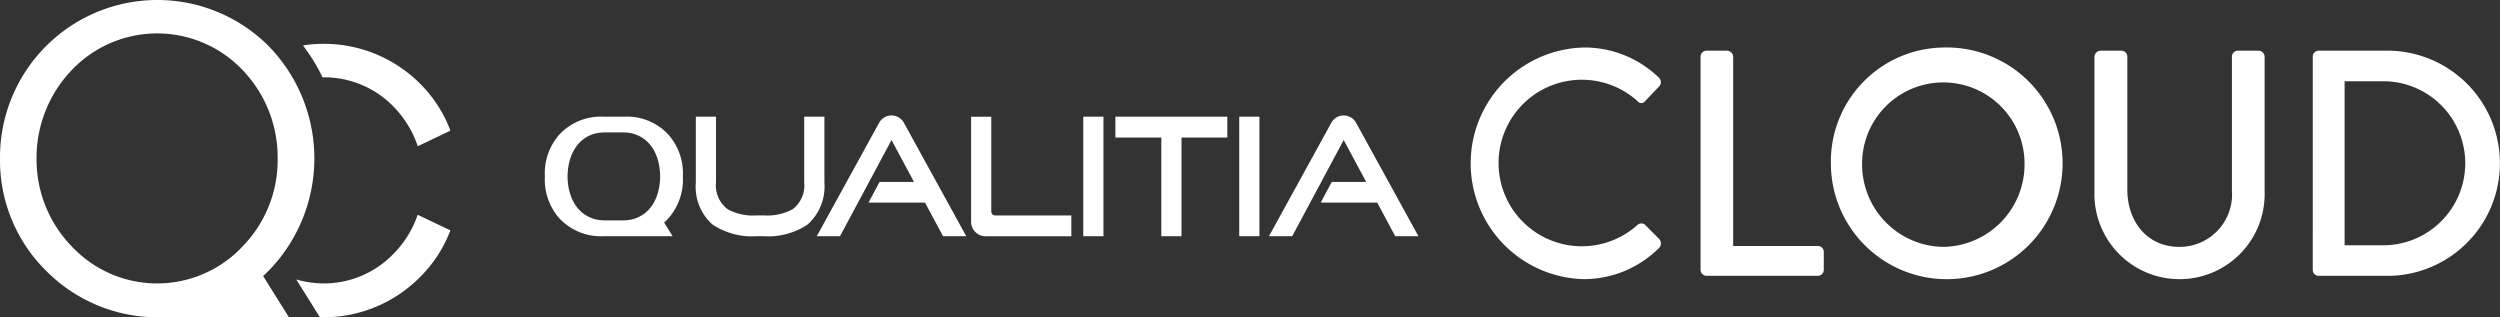 <svg xmlns="http://www.w3.org/2000/svg" width="475.001" height="60.292" viewBox="0 0 475.001 60.292">
  <rect x="0" y="0" width="475.001" height="60.292" fill="#333333" stroke="none"/>
  <path id="logo_qc.svg" d="M3971.779,2800.024a20.261,20.261,0,0,1,14.372,5.691,1.175,1.175,0,0,1,.072,1.711l-2.628,2.749a.9.9,0,0,1-1.5,0,15.821,15.821,0,1,0,0,23.582,1.107,1.107,0,0,1,1.448-.072l2.724,2.748a1.206,1.206,0,0,1-.048,1.663,20.169,20.169,0,0,1-14.443,5.932,22.01,22.01,0,0,1,0-44Zm22.328,1.76a1.153,1.153,0,0,1,1.134-1.157h3.929a1.206,1.206,0,0,1,1.134,1.157v35.951h16.106a1.116,1.116,0,0,1,1.11,1.158v3.351a1.13,1.13,0,0,1-1.108,1.157h-21.172a1.152,1.152,0,0,1-1.133-1.157v-40.461Zm46.1-1.76a22.013,22.013,0,1,1-21.339,22.063,21.66,21.66,0,0,1,21.339-22.062Zm0,37.881a15.674,15.674,0,0,0,15.455-15.818,15.432,15.432,0,0,0-30.864,0,15.672,15.672,0,0,0,15.408,15.817Zm28.742-36.121a1.2,1.2,0,0,1,1.133-1.157h3.979a1.134,1.134,0,0,1,1.132,1.156v25.247c0,6.1,3.809,10.875,9.886,10.875a9.969,9.969,0,0,0,9.982-10.755v-25.366a1.132,1.132,0,0,1,1.109-1.157h4a1.181,1.181,0,0,1,1.109,1.157v25.68a16.172,16.172,0,1,1-32.334,0v-25.68Zm41.474,0a1.123,1.123,0,0,1,1.061-1.157h13.67a21.395,21.395,0,0,1,0,42.775h-13.672a1.123,1.123,0,0,1-1.06-1.157Zm13.888,35.807a15.585,15.585,0,0,0,0-31.154h-7.836v31.153Zm-334.681-24.426h-4a10.724,10.724,0,0,0-8.416,3.471,11.093,11.093,0,0,0-2.7,7.644v.483a11.09,11.09,0,0,0,2.7,7.643,10.8,10.8,0,0,0,8.415,3.471H3798.8l-1.615-2.6a10,10,0,0,0,.868-.868,11.089,11.089,0,0,0,2.7-7.644v-.482a11.1,11.1,0,0,0-2.7-7.644,10.655,10.655,0,0,0-8.416-3.472Zm-10.8,11.357c.1-5.546,3.231-8.367,7.016-8.367h3.569c3.81,0,6.921,2.821,7.016,8.367-.1,5.522-3.207,8.343-7.016,8.343h-3.569c-3.785,0-6.92-2.822-7.016-8.344Zm76.677-11.357v19.917a2.769,2.769,0,0,0,2.725,2.8h16.323v-3.954h-14.443a.761.761,0,0,1-.771-.772v-17.987h-3.834Zm25.149,22.714v-22.714h-3.834v22.714Zm2.266-18.759h8.73v18.759h3.833V2817.12h8.705v-3.954h-21.267v3.954Zm23.534,18.759h3.834v-22.714h-3.834ZM3840.39,2817.6l4.268,7.957h-6.535l-2.1,3.93h10.73l3.423,6.39h4.413l-11.839-21.532a2.683,2.683,0,0,0-4.726,0l-11.84,21.532h4.413Zm88.276-3.255a2.683,2.683,0,0,0-4.725,0l-11.84,21.532h4.412l9.791-18.278,4.268,7.958h-6.535l-2.1,3.93h10.73l3.423,6.389h4.414Zm-101.031-1.182H3823.8v12.466a5.72,5.72,0,0,1-2.145,5.088,10.058,10.058,0,0,1-5.571,1.2h-1.326a9.91,9.91,0,0,1-5.547-1.2,5.68,5.68,0,0,1-2.17-5.088v-12.466h-3.834v12.466a9.644,9.644,0,0,0,3.135,8.005,13.531,13.531,0,0,0,8.416,2.242h1.326a13.451,13.451,0,0,0,8.391-2.243,9.723,9.723,0,0,0,3.16-8Zm-105.589,29.272a30.57,30.57,0,0,0,0-42.679A29.9,29.9,0,0,0,3671,2821.146a29.483,29.483,0,0,0,8.753,21.291,29.841,29.841,0,0,0,21.1,8.85H3725.9l-4.9-7.837c.338-.337.7-.675,1.038-1.012Zm-37.374-4.581a23.693,23.693,0,0,1-6.728-16.71,24.091,24.091,0,0,1,6.728-16.879,22.4,22.4,0,0,1,32.381,0,23.959,23.959,0,0,1,6.7,16.879,23.5,23.5,0,0,1-6.7,16.71,22.237,22.237,0,0,1-32.382,0Zm65.681-6.052a19.216,19.216,0,0,1-4.462,7.281,18.339,18.339,0,0,1-13.358,5.763,18.623,18.623,0,0,1-5.208-.749.027.027,0,0,1-.007.017.024.024,0,0,1-.017.007l2.774,4.414,1.687,2.724c.266,0,.507.024.772.024a25.847,25.847,0,0,0,18.254-7.619,25.128,25.128,0,0,0,5.787-8.9Zm-17.819-26.114a18.351,18.351,0,0,1,13.358,5.69,19.846,19.846,0,0,1,4.487,7.4l6.2-2.966a25.082,25.082,0,0,0-5.786-8.946,25.872,25.872,0,0,0-18.255-7.547,24.286,24.286,0,0,0-3.978.314,33.436,33.436,0,0,1,3.714,6.051h.265Z" transform="translate(-3670.999 -2790.995)" fill="#fff" fill-rule="evenodd"/>
</svg>
